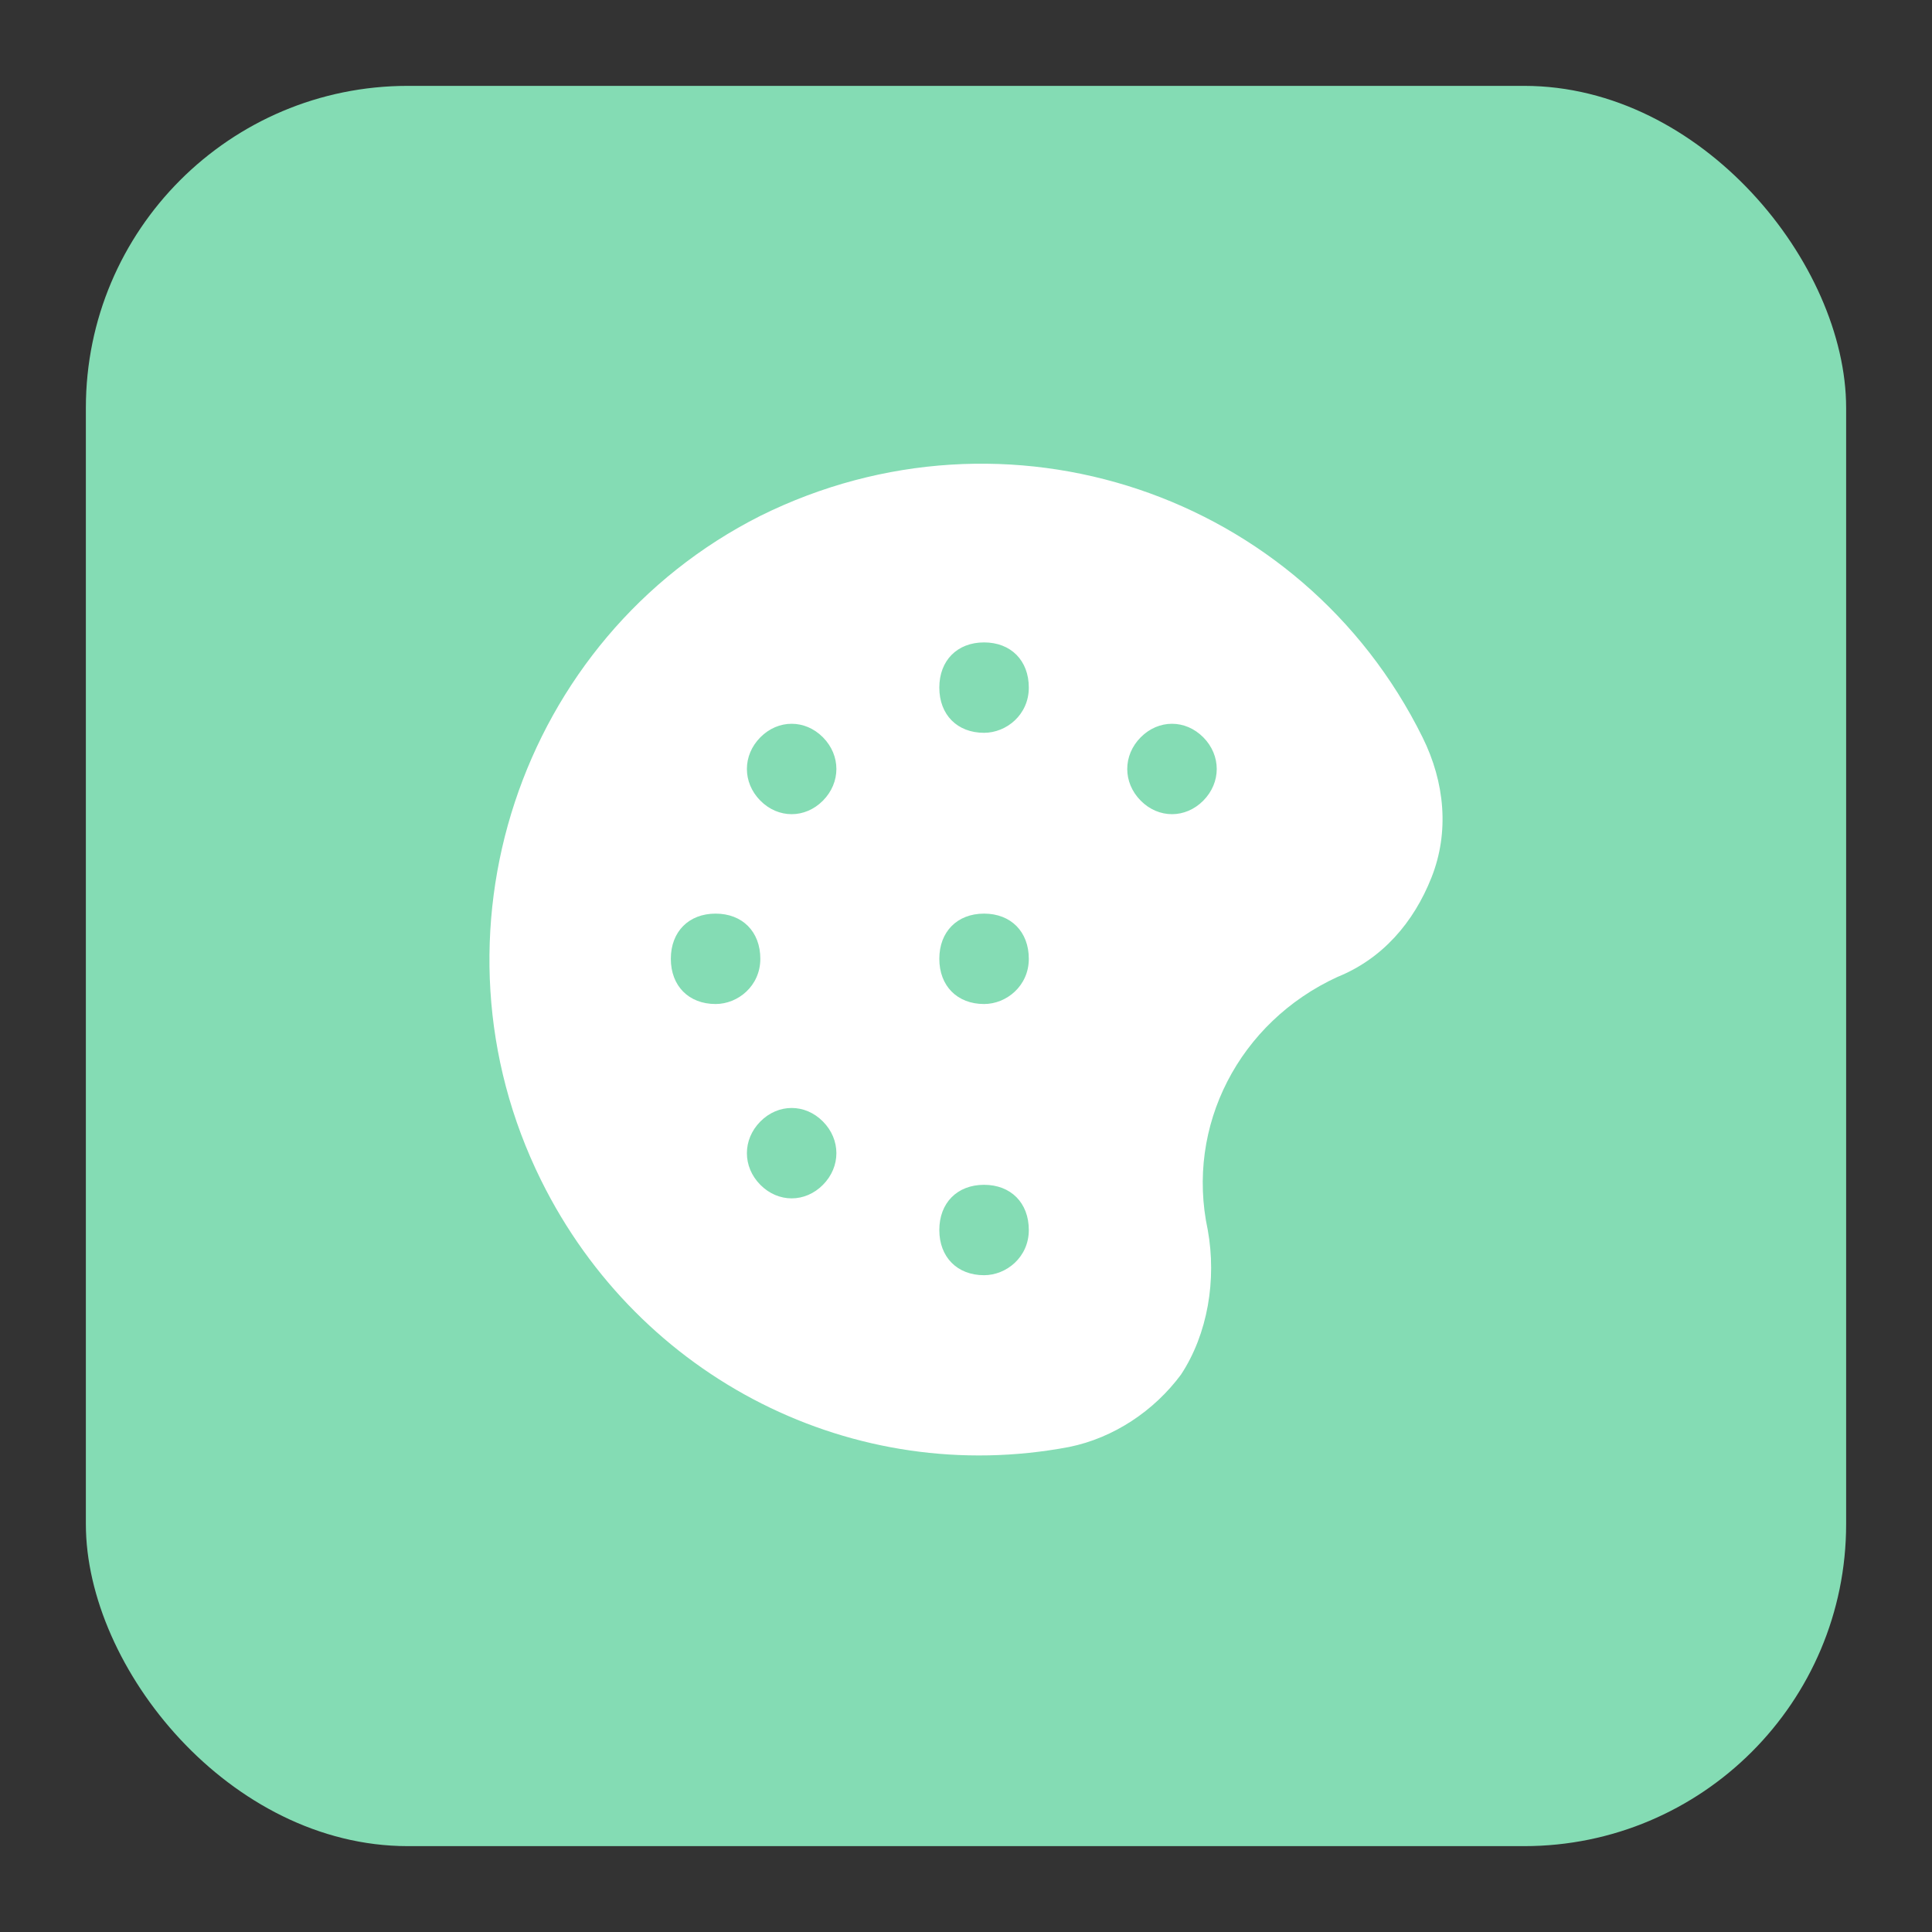 <svg width="90" height="90" viewBox="0 0 90 90" fill="none" xmlns="http://www.w3.org/2000/svg">
<rect x="0" y="0" width="90" height="90" fill="#333333" stroke="none"/>
<rect x="4" y="4" width="82" height="82" rx="15" fill="#84DCB4"/>
<path d="M66.268 34.348C60.641 22.978 46.883 18.346 35.419 24.031C24.163 29.716 19.578 43.612 25.206 54.983C29.791 64.247 39.797 69.3 49.802 67.406C51.886 66.984 53.762 65.721 55.013 64.037C56.263 62.142 56.68 59.615 56.263 57.299C55.221 52.456 57.722 47.613 62.308 45.508C64.392 44.665 65.852 42.981 66.685 40.875C67.519 38.77 67.311 36.453 66.268 34.348ZM33.335 46.771C32.084 46.771 31.25 45.929 31.25 44.665C31.25 43.402 32.084 42.56 33.335 42.56C34.585 42.56 35.419 43.402 35.419 44.665C35.419 45.929 34.377 46.771 33.335 46.771ZM38.337 55.193C37.504 56.035 36.253 56.035 35.419 55.193C34.585 54.351 34.585 53.088 35.419 52.245C36.253 51.403 37.504 51.403 38.337 52.245C39.171 53.088 39.171 54.351 38.337 55.193ZM38.337 37.296C37.504 38.138 36.253 38.138 35.419 37.296C34.585 36.453 34.585 35.19 35.419 34.348C36.253 33.506 37.504 33.506 38.337 34.348C39.171 35.19 39.171 36.453 38.337 37.296ZM45.841 59.404C44.591 59.404 43.757 58.562 43.757 57.299C43.757 56.035 44.591 55.193 45.841 55.193C47.092 55.193 47.926 56.035 47.926 57.299C47.926 58.562 46.883 59.404 45.841 59.404ZM45.841 46.771C44.591 46.771 43.757 45.929 43.757 44.665C43.757 43.402 44.591 42.56 45.841 42.56C47.092 42.56 47.926 43.402 47.926 44.665C47.926 45.929 46.883 46.771 45.841 46.771ZM45.841 34.137C44.591 34.137 43.757 33.295 43.757 32.032C43.757 30.768 44.591 29.926 45.841 29.926C47.092 29.926 47.926 30.768 47.926 32.032C47.926 33.295 46.883 34.137 45.841 34.137ZM56.055 37.296C55.221 38.138 53.97 38.138 53.137 37.296C52.303 36.453 52.303 35.19 53.137 34.348C53.97 33.506 55.221 33.506 56.055 34.348C56.889 35.19 56.889 36.453 56.055 37.296Z" fill="white"/>
</svg>
